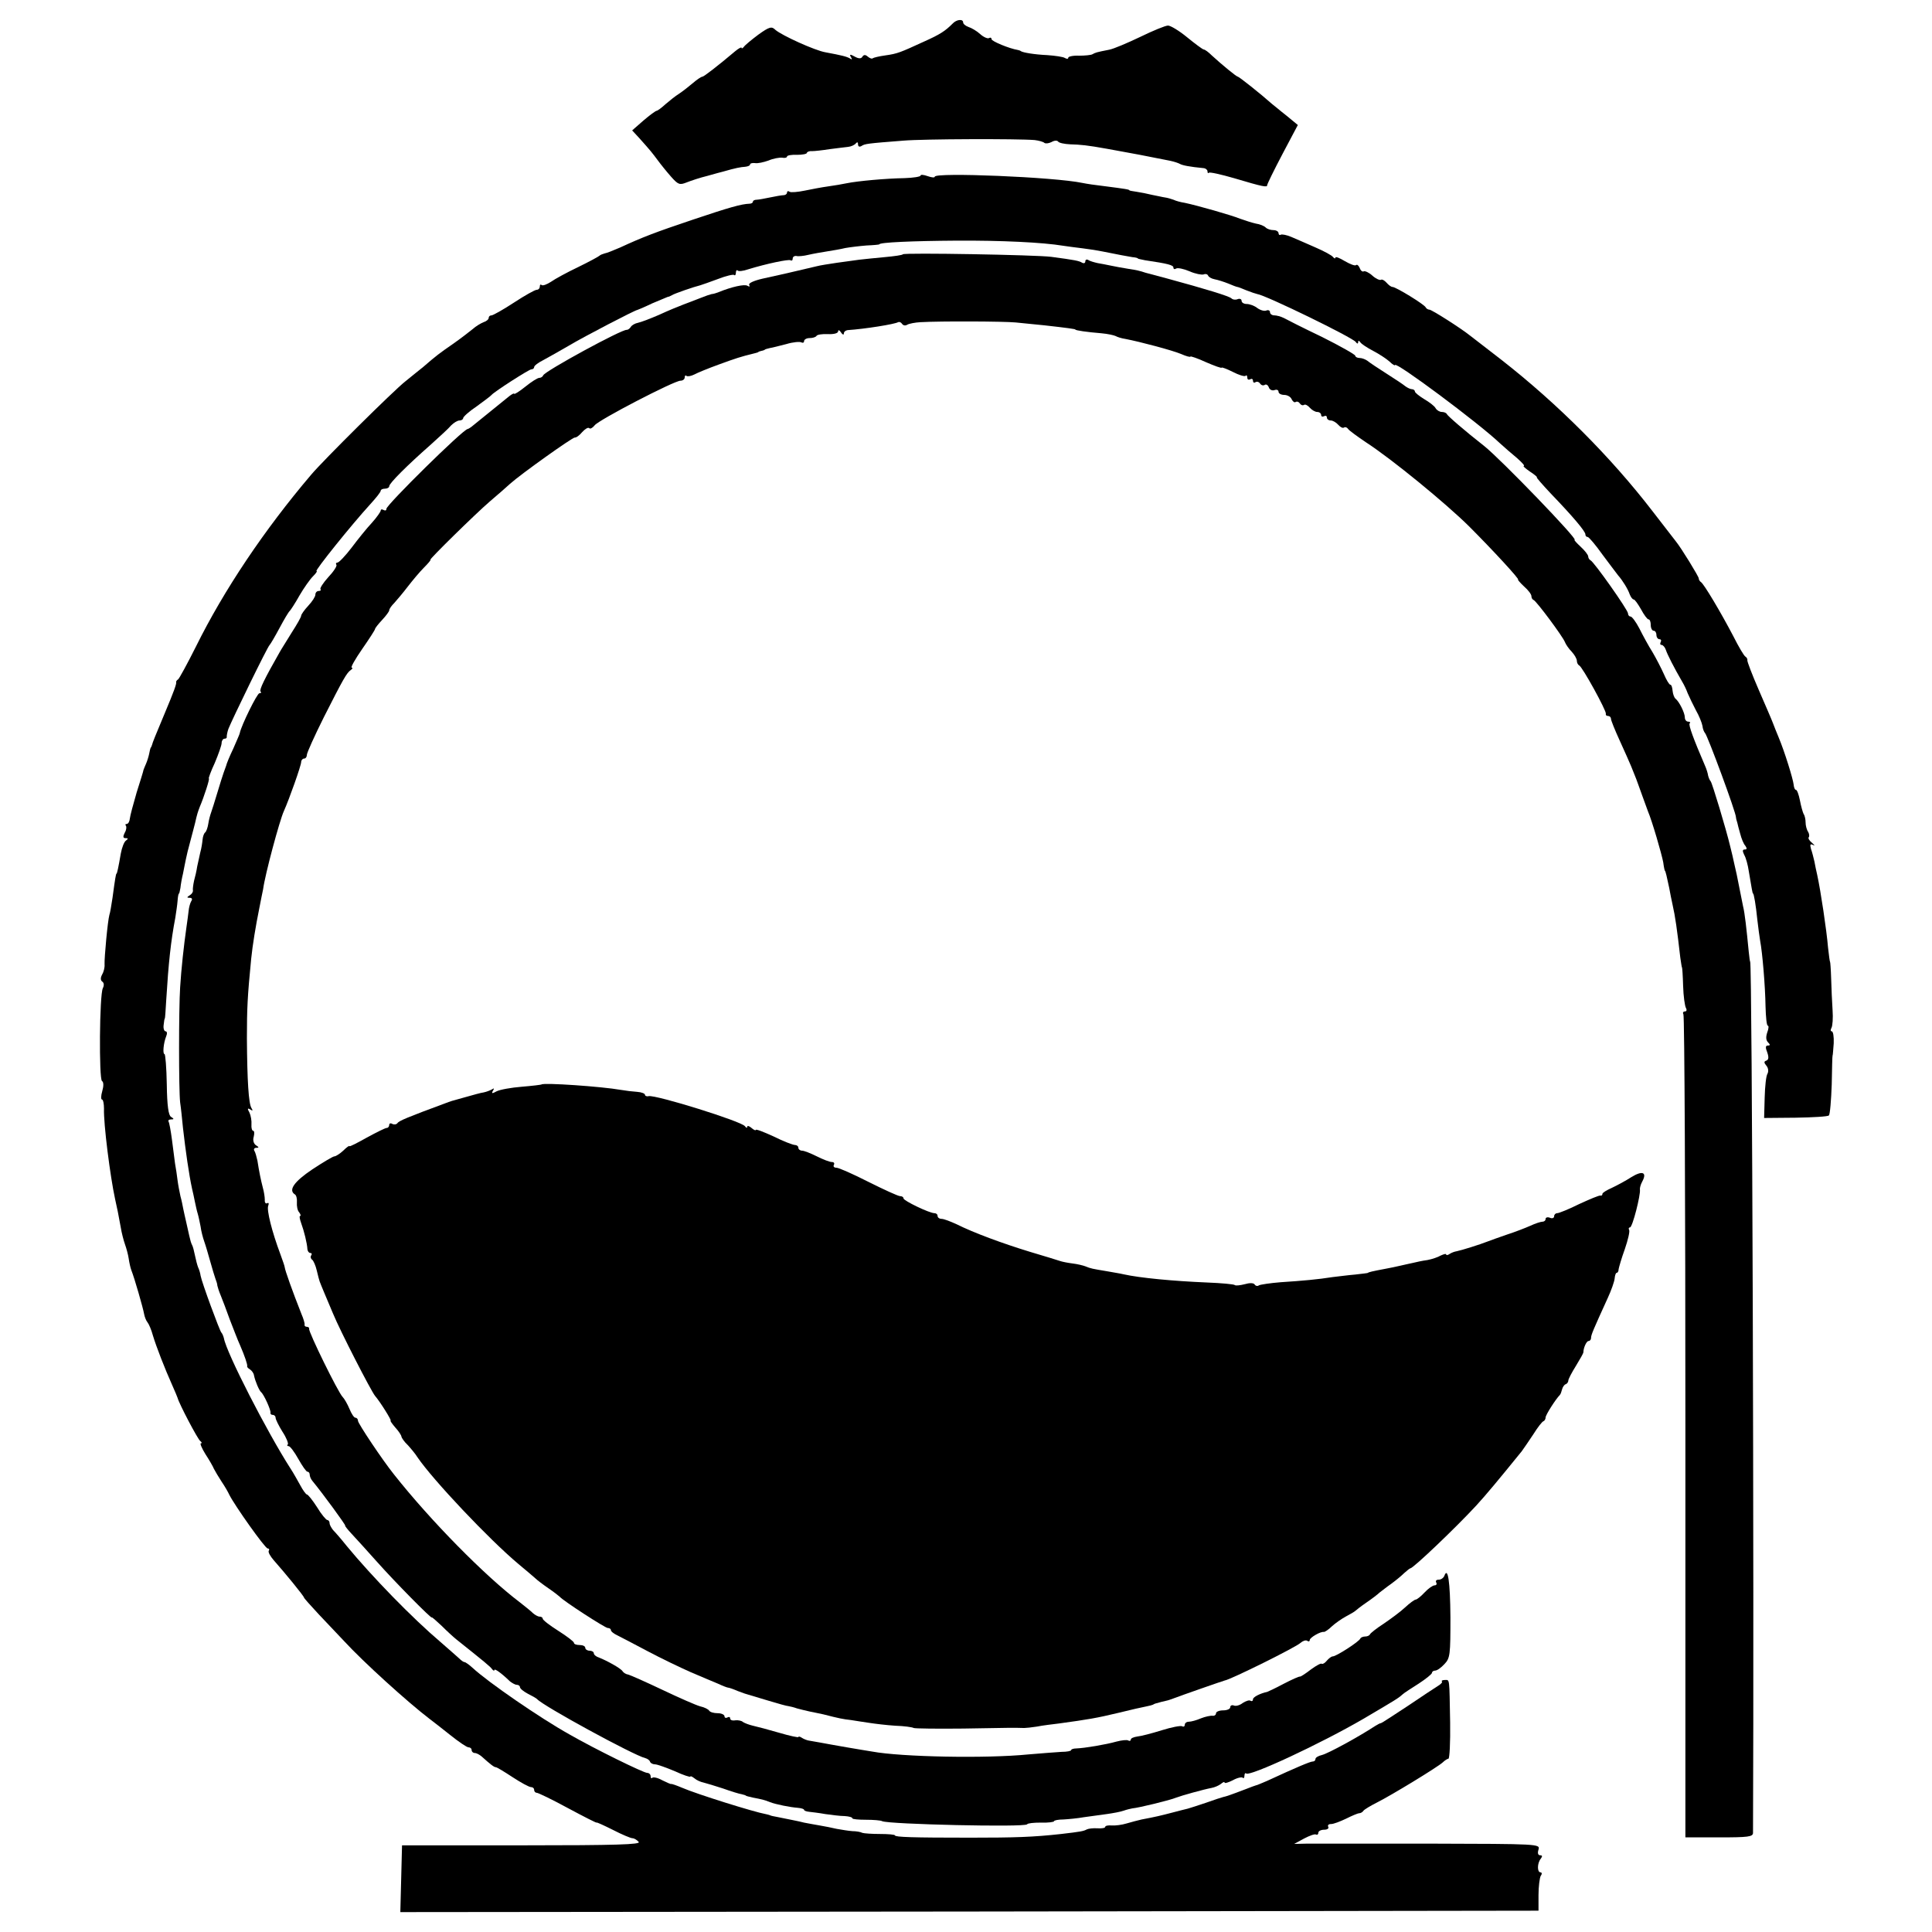 <?xml version="1.0" standalone="no"?>
<!DOCTYPE svg PUBLIC "-//W3C//DTD SVG 20010904//EN"
 "http://www.w3.org/TR/2001/REC-SVG-20010904/DTD/svg10.dtd">
<svg version="1.0" xmlns="http://www.w3.org/2000/svg"
 width="680pt" height="680pt" viewBox="0 0 680 680"
 preserveAspectRatio="xMidYMid meet">
<g transform="translate(0,680) scale(0.1,-0.1)"
fill="#000000" stroke="none">
<path d="M3353 6717 c-26 -26 -44 -38 -100 -63 -85 -39 -94 -43 -137 -49 -22
-3 -42 -8 -44 -10 -3 -3 -11 0 -18 6 -8 7 -14 7 -19 -1 -4 -7 -13 -7 -27 1
-16 9 -19 8 -13 -2 5 -8 4 -10 -3 -5 -12 7 -28 11 -87 22 -36 6 -153 59 -176
79 -13 13 -21 11 -60 -17 -24 -18 -47 -37 -51 -43 -4 -5 -8 -7 -8 -3 0 3 -10
-2 -22 -12 -64 -54 -111 -90 -116 -90 -4 0 -19 -10 -34 -23 -14 -12 -36 -29
-48 -37 -13 -8 -34 -25 -48 -37 -14 -13 -28 -23 -31 -23 -3 0 -24 -15 -46 -34
l-40 -35 25 -27 c42 -47 44 -50 65 -78 11 -15 32 -41 47 -58 25 -28 30 -30 55
-20 15 6 48 17 73 23 25 7 50 14 55 15 45 13 62 16 78 17 9 1 17 4 17 8 0 4 8
6 17 5 10 -2 31 3 48 9 16 7 38 11 48 10 9 -2 17 0 17 4 0 4 16 7 35 6 19 0
35 3 35 7 0 3 8 7 18 6 9 0 37 3 62 7 25 3 54 7 65 8 11 1 23 7 27 12 5 6 8 5
8 -3 0 -8 5 -10 12 -6 12 8 20 9 148 19 70 6 402 7 462 2 15 -2 30 -6 34 -10
4 -3 15 -2 25 3 10 6 20 6 23 2 3 -5 22 -9 43 -10 36 -1 59 -3 131 -16 17 -3
44 -8 60 -11 23 -4 66 -12 161 -31 14 -3 29 -8 34 -11 9 -5 33 -10 85 -15 6
-1 12 -6 12 -11 0 -6 2 -8 5 -5 3 3 43 -6 88 -19 104 -31 117 -33 117 -25 0 4
24 53 54 110 l54 102 -40 33 c-22 17 -45 37 -52 42 -38 34 -115 95 -119 95 -5
0 -56 42 -92 75 -11 11 -24 21 -29 21 -4 1 -30 20 -58 43 -28 23 -58 41 -67
41 -9 0 -53 -18 -98 -40 -44 -21 -93 -42 -109 -45 -46 -9 -48 -10 -59 -16 -5
-3 -27 -5 -47 -5 -21 1 -38 -3 -38 -7 0 -5 -5 -5 -12 -1 -6 4 -34 8 -62 10
-45 2 -86 9 -93 14 -2 2 -6 3 -10 4 -31 5 -93 31 -93 38 0 5 -4 7 -9 4 -4 -3
-19 3 -31 14 -12 11 -31 22 -41 25 -11 4 -19 11 -19 16 0 13 -23 11 -37 -4z"/>
<path d="M3240 6182 c0 -4 -26 -8 -57 -9 -64 -1 -164 -10 -203 -18 -14 -3 -43
-8 -65 -11 -22 -3 -59 -10 -83 -15 -24 -5 -48 -7 -53 -4 -5 4 -9 2 -9 -3 0 -5
-6 -9 -12 -9 -7 0 -29 -4 -48 -8 -19 -4 -41 -8 -47 -8 -7 0 -13 -3 -13 -7 0
-4 -6 -7 -12 -7 -29 -1 -71 -13 -199 -56 -134 -45 -178 -62 -256 -98 -23 -10
-48 -20 -55 -21 -7 -2 -15 -5 -18 -8 -3 -3 -36 -21 -75 -40 -38 -18 -82 -42
-96 -52 -14 -9 -29 -15 -33 -11 -3 3 -6 1 -6 -5 0 -7 -5 -12 -11 -12 -6 0 -42
-20 -80 -45 -38 -25 -74 -45 -79 -45 -6 0 -10 -4 -10 -9 0 -5 -8 -12 -18 -15
-10 -4 -27 -14 -38 -24 -11 -9 -42 -33 -69 -52 -48 -33 -61 -43 -106 -82 -11
-9 -39 -31 -62 -50 -41 -32 -291 -280 -332 -329 -165 -194 -307 -406 -405
-604 -30 -60 -59 -113 -63 -116 -5 -3 -8 -8 -7 -10 2 -5 -8 -33 -40 -109 -33
-79 -43 -103 -45 -112 -2 -5 -3 -9 -5 -10 -1 -2 -3 -11 -5 -21 -2 -10 -7 -26
-11 -35 -4 -9 -8 -19 -9 -22 0 -3 -11 -38 -24 -79 -12 -41 -23 -82 -24 -92 -1
-11 -6 -19 -11 -19 -5 0 -6 -3 -3 -6 3 -4 2 -15 -4 -25 -7 -14 -6 -19 3 -19 9
0 10 -2 2 -8 -7 -4 -15 -25 -19 -47 -8 -47 -13 -70 -15 -70 -2 0 -5 -18 -14
-85 -4 -25 -8 -52 -11 -60 -6 -21 -18 -151 -17 -174 1 -11 -3 -27 -9 -37 -6
-11 -5 -20 1 -24 6 -4 7 -13 2 -23 -12 -23 -14 -320 -3 -327 6 -3 6 -18 1 -35
-5 -17 -5 -30 -1 -30 4 0 7 -15 7 -32 -2 -53 22 -240 39 -318 7 -31 12 -55 20
-100 3 -19 10 -46 15 -60 5 -14 11 -36 13 -50 2 -14 6 -32 9 -40 12 -30 42
-136 45 -154 2 -11 7 -24 12 -30 5 -6 14 -27 19 -46 12 -40 42 -117 68 -175
10 -22 18 -42 19 -45 5 -20 71 -146 80 -152 5 -4 7 -8 2 -8 -4 0 3 -17 16 -38
13 -20 27 -44 30 -52 4 -8 16 -28 27 -45 11 -16 23 -37 27 -46 19 -38 126
-189 135 -189 5 0 7 -4 4 -8 -3 -5 5 -19 17 -33 39 -44 107 -127 107 -132 0
-2 24 -29 52 -59 29 -31 69 -73 89 -94 69 -75 225 -216 301 -274 11 -8 44 -34
73 -57 30 -24 58 -43 64 -43 6 0 11 -4 11 -10 0 -5 5 -10 11 -10 6 0 17 -6 24
-12 31 -28 44 -38 50 -38 4 0 30 -16 59 -35 29 -19 58 -35 65 -35 6 0 11 -4
11 -10 0 -5 4 -10 9 -10 5 0 55 -24 110 -54 56 -30 101 -53 101 -51 0 2 26
-10 58 -26 31 -16 62 -29 68 -29 6 0 16 -6 22 -13 8 -9 -75 -12 -411 -12
l-422 0 -3 -118 -3 -117 2003 2 2003 3 0 55 c0 30 4 61 8 68 5 6 4 12 -1 12
-12 0 -12 32 1 48 6 8 6 12 -2 12 -8 0 -10 8 -6 20 6 20 2 20 -382 21 -213 0
-408 0 -433 0 l-45 -1 35 19 c19 10 38 17 42 14 5 -2 8 1 8 6 0 6 9 11 21 11
11 0 17 5 14 10 -3 6 1 10 10 10 9 0 32 9 53 19 20 10 41 19 46 19 5 0 12 4
15 9 3 4 24 17 46 28 52 26 216 126 233 142 7 7 17 13 20 13 4 0 7 57 6 127
-3 161 -1 150 -19 150 -8 0 -13 -3 -10 -5 3 -3 -4 -10 -14 -16 -10 -6 -58 -38
-107 -71 -49 -32 -91 -60 -94 -60 -3 0 -12 -5 -20 -10 -58 -38 -164 -96 -187
-102 -13 -3 -23 -9 -23 -14 0 -5 -4 -9 -10 -9 -8 0 -54 -19 -160 -68 -19 -8
-37 -16 -40 -16 -3 -1 -18 -6 -35 -13 -55 -21 -70 -26 -80 -28 -5 -1 -32 -10
-60 -20 -27 -9 -57 -19 -65 -21 -8 -2 -33 -8 -55 -14 -38 -10 -59 -15 -107
-24 -13 -3 -36 -9 -53 -14 -16 -5 -40 -8 -52 -7 -13 1 -23 -1 -23 -5 0 -4 -12
-6 -27 -5 -16 1 -32 -1 -38 -4 -11 -6 -21 -8 -90 -16 -99 -11 -163 -13 -320
-13 -203 0 -265 2 -265 8 0 3 -24 5 -53 5 -28 0 -56 2 -62 4 -5 3 -21 6 -35 6
-14 1 -38 5 -55 8 -16 4 -43 9 -60 12 -16 3 -41 7 -55 10 -23 6 -47 10 -95 20
-11 2 -22 4 -25 6 -3 1 -9 3 -15 4 -40 7 -242 70 -295 93 -19 8 -36 14 -38 13
-1 -1 -15 5 -31 13 -16 9 -31 12 -35 9 -3 -4 -6 -1 -6 5 0 7 -6 12 -12 12 -13
0 -184 84 -273 135 -104 58 -287 184 -342 235 -12 11 -25 20 -28 20 -4 0 -12
6 -19 13 -8 7 -37 33 -66 58 -99 84 -240 229 -330 338 -19 24 -41 49 -48 56
-6 8 -12 18 -12 24 0 6 -4 11 -8 11 -4 0 -21 20 -36 45 -16 25 -32 45 -36 45
-3 0 -14 15 -23 32 -10 18 -25 45 -35 60 -81 126 -225 406 -234 458 -2 8 -6
17 -9 20 -6 6 -69 177 -73 200 -1 8 -5 22 -9 30 -3 8 -8 27 -11 42 -3 15 -7
31 -10 36 -3 5 -7 19 -10 33 -3 13 -8 35 -11 49 -3 14 -8 34 -10 45 -2 11 -6
31 -10 45 -3 14 -8 39 -10 55 -2 17 -6 44 -9 60 -2 17 -7 55 -11 85 -4 30 -9
58 -12 63 -2 4 2 7 9 7 11 0 11 2 0 9 -9 5 -14 39 -15 114 -1 59 -5 107 -8
107 -7 0 -4 38 6 63 4 9 3 17 -2 17 -5 0 -9 10 -7 23 1 12 3 22 4 22 1 0 3 29
5 65 8 130 16 206 32 290 3 19 7 46 8 60 1 14 3 25 5 25 1 0 3 9 5 20 1 11 5
34 9 50 3 17 8 39 10 50 2 11 9 40 16 65 7 25 14 54 17 65 6 27 9 37 16 55 15
35 36 100 32 100 -2 0 7 25 21 55 13 31 24 62 24 70 0 8 5 15 10 15 6 0 9 3 8
8 0 4 2 16 6 27 13 33 138 290 145 295 3 3 19 30 35 60 16 30 32 57 36 60 3 3
19 27 34 54 15 26 37 57 47 67 10 10 17 19 13 19 -8 0 124 164 188 234 21 23
38 44 38 49 0 4 7 7 15 7 8 0 15 4 15 9 0 10 63 73 146 146 31 28 64 58 72 68
9 9 22 17 29 17 7 0 13 4 13 8 0 5 21 24 48 42 26 19 49 36 52 40 12 13 132
90 140 90 6 0 10 4 10 8 0 5 15 16 33 25 17 9 59 33 92 52 50 30 231 124 238
124 1 0 25 10 52 23 28 12 52 22 55 23 3 0 10 3 15 6 9 6 79 30 100 35 6 2 33
11 62 22 28 11 54 17 57 14 3 -3 6 1 6 8 0 7 3 11 6 8 3 -4 20 -2 37 4 65 20
142 36 149 32 5 -3 8 0 8 6 0 6 6 10 13 9 6 -2 26 0 42 4 17 4 46 9 65 12 19
3 49 8 65 12 17 3 50 7 75 9 25 1 45 3 45 4 0 7 118 12 270 13 158 1 305 -6
377 -18 13 -2 43 -6 68 -9 25 -3 56 -8 70 -11 60 -12 86 -17 105 -20 11 -1 20
-3 20 -5 0 -1 11 -3 25 -6 81 -12 100 -17 100 -26 0 -5 4 -7 10 -3 5 3 26 -1
47 -10 20 -9 43 -13 49 -11 7 3 14 1 16 -4 2 -5 12 -11 23 -13 11 -2 33 -9 48
-15 16 -7 30 -12 32 -12 2 0 16 -5 32 -12 15 -6 33 -12 38 -13 30 -4 338 -154
347 -169 4 -6 8 -7 8 -1 0 7 3 7 8 0 4 -6 24 -19 45 -30 21 -11 47 -28 58 -38
10 -10 19 -15 19 -12 0 15 292 -202 369 -275 15 -14 42 -37 60 -52 18 -16 29
-28 24 -28 -4 0 6 -9 22 -20 17 -11 27 -20 24 -20 -3 0 20 -26 50 -58 76 -79
121 -132 121 -143 0 -5 3 -9 8 -9 4 0 28 -28 52 -62 25 -34 50 -66 55 -73 16
-18 35 -49 41 -67 4 -10 10 -18 14 -18 4 0 15 -16 26 -35 10 -19 22 -35 26
-35 5 0 8 -9 8 -20 0 -11 5 -20 10 -20 6 0 10 -7 10 -15 0 -8 5 -15 11 -15 5
0 7 -4 4 -10 -3 -5 -2 -10 3 -10 5 0 12 -8 15 -17 5 -16 30 -65 58 -113 5 -8
14 -26 19 -40 6 -14 19 -41 29 -60 11 -19 21 -44 23 -55 1 -11 6 -22 9 -25 9
-9 110 -282 109 -297 0 -3 1 -7 5 -20 1 -5 5 -21 10 -38 4 -16 12 -36 18 -42
6 -9 6 -13 -2 -13 -8 0 -9 -5 -2 -19 6 -10 13 -36 16 -57 10 -59 13 -79 15
-79 3 0 10 -41 15 -91 3 -28 8 -62 10 -75 8 -41 18 -161 19 -231 1 -38 4 -68
8 -68 4 0 3 -11 -2 -24 -5 -15 -5 -27 3 -35 8 -8 8 -11 -1 -11 -8 0 -9 -7 -2
-24 6 -17 5 -26 -3 -29 -9 -3 -9 -7 0 -18 7 -8 8 -20 4 -28 -5 -7 -9 -45 -10
-84 l-2 -72 111 1 c61 1 114 4 117 8 4 4 8 53 10 109 1 56 2 102 3 102 1 0 2
19 4 43 1 23 -2 42 -7 42 -4 0 -5 5 -1 12 4 7 6 35 4 62 -2 28 -4 78 -5 111
-1 33 -3 60 -4 60 -1 0 -4 23 -7 50 -5 61 -26 200 -38 255 -3 14 -8 35 -10 48
-3 13 -8 33 -12 44 -4 15 -3 19 7 14 8 -4 6 -1 -3 7 -10 8 -15 17 -12 20 3 3
2 12 -2 19 -5 7 -9 22 -9 33 0 11 -3 25 -7 30 -3 6 -9 27 -13 48 -4 20 -10 37
-14 37 -4 0 -7 8 -8 18 -2 20 -32 117 -53 167 -7 17 -16 39 -20 50 -4 11 -27
64 -50 117 -23 53 -41 100 -40 104 1 4 -2 10 -7 13 -5 3 -24 35 -42 71 -45 86
-103 183 -114 191 -5 3 -8 9 -8 13 1 5 -62 108 -81 131 -4 5 -41 53 -82 106
-147 191 -334 378 -531 532 -55 42 -104 81 -110 85 -35 28 -136 92 -144 92 -5
0 -11 4 -13 8 -4 10 -105 72 -117 72 -5 0 -14 7 -21 15 -7 8 -16 13 -20 10 -4
-2 -18 4 -30 15 -12 11 -26 17 -30 15 -4 -3 -11 2 -14 11 -4 9 -9 14 -13 11
-3 -4 -21 3 -40 14 -18 11 -33 17 -33 12 0 -4 -4 -3 -8 2 -4 6 -32 21 -62 34
-30 13 -68 30 -85 37 -16 7 -33 10 -37 8 -4 -3 -8 0 -8 5 0 6 -8 11 -18 11
-10 0 -22 4 -27 9 -6 6 -21 12 -35 14 -14 3 -38 11 -55 17 -32 13 -152 47
-195 56 -14 2 -32 7 -40 11 -8 3 -22 7 -30 8 -8 1 -28 6 -45 9 -16 4 -41 9
-55 11 -14 2 -25 4 -25 5 0 3 -12 5 -90 15 -27 3 -61 8 -75 11 -99 21 -520 38
-520 22 0 -4 -11 -3 -25 2 -14 5 -25 6 -25 2z"/>
<path d="M3178 5905 c-2 -3 -31 -7 -64 -10 -32 -3 -72 -7 -89 -9 -16 -2 -52
-7 -80 -11 -27 -4 -59 -9 -70 -12 -101 -24 -115 -27 -192 -44 -30 -7 -50 -16
-46 -22 3 -6 1 -7 -6 -3 -10 7 -57 -4 -101 -22 -8 -3 -19 -7 -25 -7 -5 -1 -23
-7 -40 -14 -16 -6 -43 -17 -60 -23 -16 -6 -55 -22 -85 -36 -30 -13 -64 -26
-74 -28 -11 -2 -23 -9 -26 -15 -4 -6 -10 -10 -14 -10 -16 3 -288 -145 -294
-160 -2 -5 -8 -9 -14 -9 -6 0 -28 -14 -49 -31 -21 -17 -39 -28 -39 -25 0 3 -8
-1 -17 -8 -10 -8 -38 -31 -63 -51 -25 -20 -53 -43 -63 -51 -9 -8 -19 -14 -21
-14 -15 0 -286 -267 -286 -281 0 -6 -4 -7 -10 -4 -5 3 -10 3 -10 -2 0 -4 -14
-24 -31 -43 -18 -19 -50 -59 -71 -87 -22 -29 -45 -53 -50 -53 -5 0 -7 -4 -4
-8 3 -4 -10 -24 -29 -44 -18 -20 -30 -39 -27 -42 3 -3 0 -6 -6 -6 -7 0 -12 -6
-12 -13 0 -7 -11 -24 -25 -39 -14 -15 -25 -31 -25 -35 0 -5 -15 -31 -33 -59
-17 -28 -37 -59 -43 -70 -53 -93 -72 -132 -67 -138 4 -3 2 -6 -4 -6 -8 0 -64
-114 -69 -140 0 -3 -11 -27 -23 -55 -13 -27 -24 -54 -25 -60 -2 -5 -6 -17 -9
-25 -3 -8 -13 -40 -22 -70 -9 -30 -19 -62 -22 -70 -3 -8 -8 -26 -10 -40 -2
-13 -7 -27 -11 -30 -4 -3 -8 -14 -9 -25 -1 -11 -4 -31 -8 -45 -3 -14 -8 -36
-11 -50 -2 -14 -7 -36 -11 -50 -3 -14 -5 -29 -4 -34 1 -5 -4 -13 -11 -17 -11
-7 -11 -9 0 -9 8 0 10 -5 5 -12 -4 -7 -8 -22 -9 -33 -1 -11 -5 -38 -8 -60 -9
-63 -18 -145 -22 -210 -5 -78 -5 -360 0 -405 3 -19 7 -60 10 -90 9 -79 21
-164 32 -214 3 -11 7 -32 10 -46 3 -14 7 -33 10 -42 3 -10 7 -30 10 -45 2 -16
8 -39 13 -53 5 -14 14 -45 21 -70 7 -25 15 -52 18 -60 3 -8 7 -19 7 -25 1 -5
6 -21 12 -35 6 -14 20 -52 32 -85 13 -33 28 -73 36 -90 16 -37 27 -69 25 -74
-1 -2 3 -7 10 -11 6 -4 13 -13 14 -21 4 -20 18 -53 25 -59 10 -8 35 -64 33
-72 -1 -5 3 -8 8 -8 6 0 10 -5 10 -10 0 -6 11 -28 24 -49 14 -21 22 -42 19
-45 -4 -3 -2 -6 3 -6 5 0 20 -20 34 -45 14 -25 28 -45 32 -45 5 0 8 -5 8 -10
0 -6 4 -16 10 -23 34 -41 119 -157 115 -157 -2 0 8 -13 23 -29 15 -16 54 -59
87 -96 63 -71 195 -205 195 -198 0 2 15 -11 34 -29 18 -18 42 -40 52 -48 99
-79 120 -96 126 -105 4 -5 8 -7 8 -3 0 7 25 -11 55 -40 8 -6 18 -12 24 -12 6
0 11 -4 11 -8 0 -5 12 -15 27 -23 16 -8 30 -16 33 -19 22 -25 342 -199 381
-208 8 -2 16 -8 17 -13 2 -5 10 -9 18 -9 7 0 38 -11 69 -24 30 -14 55 -22 55
-19 0 3 6 0 14 -6 8 -7 22 -13 32 -15 11 -3 42 -12 69 -21 28 -10 57 -19 65
-20 8 -2 15 -4 15 -5 0 -1 11 -4 25 -7 31 -6 41 -8 60 -16 21 -8 71 -18 98
-20 12 -1 22 -4 22 -7 0 -3 8 -6 18 -7 9 -1 35 -4 57 -8 22 -3 52 -7 68 -7 15
-1 27 -4 27 -8 0 -3 21 -5 48 -5 26 0 52 -2 57 -5 23 -11 503 -22 510 -11 2 4
24 6 49 6 25 -1 46 2 46 5 0 3 15 6 33 6 17 1 50 4 72 8 22 3 58 8 80 11 22 3
49 8 60 12 11 4 25 7 30 8 23 2 134 29 155 38 18 7 97 29 124 34 11 2 25 8 33
14 7 6 13 9 13 5 0 -4 13 0 29 8 16 9 31 12 35 9 3 -4 6 0 6 7 0 7 3 11 6 8
12 -12 263 105 414 193 112 66 122 72 135 84 6 6 33 23 58 39 26 17 47 34 47
38 0 4 5 8 11 8 7 0 21 10 33 23 20 21 21 33 21 165 -1 126 -9 181 -22 144 -3
-6 -11 -12 -19 -12 -9 0 -12 -4 -9 -10 3 -5 1 -10 -6 -10 -6 0 -22 -11 -35
-25 -13 -14 -27 -25 -31 -25 -4 0 -21 -12 -38 -28 -16 -15 -50 -40 -75 -57
-25 -16 -46 -33 -48 -37 -2 -5 -10 -8 -17 -8 -7 0 -15 -3 -17 -7 -4 -11 -85
-63 -97 -63 -5 0 -14 -7 -21 -15 -7 -9 -15 -13 -18 -11 -2 3 -19 -6 -38 -20
-18 -14 -35 -25 -38 -25 -4 1 -30 -11 -59 -26 -28 -15 -54 -27 -57 -28 -24 -5
-50 -18 -50 -26 0 -6 -4 -8 -9 -5 -4 3 -16 -1 -27 -8 -10 -8 -24 -12 -31 -9
-7 3 -13 0 -13 -6 0 -6 -11 -11 -25 -11 -14 0 -25 -5 -25 -10 0 -6 -6 -10 -12
-9 -7 1 -26 -3 -41 -9 -16 -7 -35 -12 -43 -12 -8 0 -14 -5 -14 -11 0 -5 -4 -8
-9 -5 -5 3 -37 -3 -72 -14 -35 -11 -74 -21 -86 -22 -13 -2 -23 -6 -23 -11 0
-4 -4 -6 -9 -3 -4 3 -23 1 -42 -4 -35 -10 -111 -23 -141 -24 -10 0 -18 -3 -18
-6 0 -3 -15 -6 -33 -6 -17 -1 -70 -5 -117 -9 -149 -15 -448 -9 -550 10 -14 2
-54 9 -90 15 -36 6 -78 14 -95 17 -16 3 -34 6 -40 7 -5 1 -16 5 -22 9 -7 5
-13 6 -13 3 0 -2 -30 4 -67 15 -38 11 -79 22 -93 25 -13 3 -29 9 -35 13 -5 5
-18 7 -27 6 -10 -2 -18 1 -18 6 0 6 -4 7 -10 4 -5 -3 -10 -1 -10 4 0 6 -11 11
-24 11 -14 0 -27 4 -30 9 -3 5 -17 12 -31 15 -15 4 -74 30 -133 58 -59 28
-113 52 -121 54 -8 1 -17 7 -20 12 -6 10 -55 37 -83 48 -10 3 -18 10 -18 15 0
5 -7 9 -15 9 -8 0 -15 5 -15 10 0 6 -9 10 -20 10 -11 0 -20 3 -20 8 0 4 -25
23 -55 42 -30 19 -55 38 -55 43 0 4 -5 7 -11 7 -6 0 -16 6 -23 12 -7 7 -28 24
-46 38 -123 93 -314 287 -443 450 -41 51 -127 180 -127 189 0 6 -4 11 -9 11
-5 0 -14 14 -21 31 -7 17 -18 36 -24 42 -16 16 -121 230 -118 240 1 4 -3 7 -8
7 -5 0 -9 3 -8 8 1 4 -4 21 -11 37 -32 81 -58 154 -59 165 0 3 -7 23 -15 45
-30 80 -49 156 -43 171 3 8 2 12 -4 9 -5 -3 -9 3 -8 12 0 10 -3 29 -7 43 -7
27 -13 56 -19 95 -3 13 -7 29 -11 35 -3 5 0 10 7 10 10 0 10 2 -1 9 -8 5 -12
18 -8 30 3 12 2 21 -2 21 -4 0 -7 10 -6 22 1 13 -2 31 -7 42 -8 14 -7 17 3 11
8 -6 10 -4 4 5 -10 16 -15 96 -16 245 0 106 2 147 15 280 5 49 16 116 28 175
6 30 12 62 14 70 7 53 58 242 73 275 19 42 61 161 61 173 0 6 5 12 10 12 6 0
10 6 10 13 0 7 27 67 60 133 67 132 80 156 95 166 6 4 7 8 3 8 -5 0 12 30 37
66 25 36 45 67 45 70 0 3 11 17 25 32 14 15 25 30 25 34 0 5 8 16 18 26 9 10
31 36 47 57 17 22 42 52 57 67 15 15 26 28 23 28 -6 0 159 162 209 205 26 22
58 50 71 62 39 35 219 163 228 163 5 -1 17 8 26 19 10 11 21 18 25 14 3 -4 12
1 19 10 14 19 280 157 302 157 8 0 15 5 15 12 0 6 3 8 6 5 4 -3 16 -1 28 5 11
6 50 22 86 35 60 22 79 28 120 38 8 2 16 4 18 5 1 2 7 4 12 5 6 1 11 3 13 5 1
1 9 3 17 5 8 1 34 8 58 14 23 7 47 9 52 6 6 -3 10 -1 10 4 0 6 9 11 19 11 11
0 22 3 25 8 2 4 20 7 40 6 21 -1 36 3 36 10 0 6 5 4 10 -4 5 -8 10 -10 10 -4
0 6 6 11 13 12 61 4 167 21 178 28 4 2 10 0 14 -6 4 -6 12 -7 18 -3 7 4 28 8
47 9 68 4 295 3 335 -1 22 -2 67 -7 100 -10 80 -9 110 -13 110 -15 0 -3 41 -9
91 -13 23 -2 45 -7 51 -10 5 -3 20 -8 34 -10 52 -10 165 -40 196 -53 18 -8 33
-12 33 -9 0 2 25 -6 55 -20 30 -13 55 -22 55 -19 0 2 17 -4 39 -15 21 -11 41
-17 45 -14 3 4 6 1 6 -6 0 -7 5 -9 10 -6 6 3 10 1 10 -5 0 -6 4 -9 9 -5 5 3
12 1 16 -5 4 -6 11 -8 16 -5 5 4 12 0 15 -9 3 -8 12 -12 20 -9 8 3 14 0 14 -6
0 -6 9 -11 20 -11 11 0 23 -7 26 -15 4 -8 10 -13 14 -10 5 3 11 1 15 -5 4 -6
10 -8 15 -5 4 3 13 -2 20 -10 7 -8 19 -15 26 -15 8 0 14 -5 14 -11 0 -5 5 -7
10 -4 6 3 10 1 10 -4 0 -6 6 -11 14 -11 7 0 19 -7 26 -15 7 -8 16 -13 20 -10
5 3 11 1 15 -5 3 -5 32 -26 63 -47 91 -59 280 -214 362 -295 83 -83 180 -188
173 -188 -2 0 7 -11 21 -24 15 -13 26 -28 26 -34 0 -6 3 -12 8 -14 10 -4 103
-129 110 -148 3 -8 14 -24 24 -34 10 -11 18 -25 18 -32 0 -7 4 -14 8 -16 11
-4 97 -161 94 -170 -1 -5 2 -8 8 -8 5 0 10 -4 10 -10 0 -5 14 -40 31 -77 17
-37 35 -78 40 -90 5 -13 13 -33 18 -45 5 -13 14 -39 21 -58 7 -19 16 -44 20
-55 15 -35 48 -149 54 -180 2 -16 5 -30 6 -30 2 0 7 -22 15 -60 3 -16 8 -43
12 -60 9 -39 16 -88 27 -185 3 -19 5 -35 6 -35 1 0 3 -29 4 -65 1 -36 6 -71
10 -78 4 -7 2 -12 -4 -12 -6 0 -8 -5 -5 -10 4 -6 7 -660 7 -1454 l0 -1443 119
0 c102 0 119 2 119 16 4 874 -3 3066 -10 3066 -1 0 -3 16 -5 35 -8 82 -14 137
-20 160 -3 14 -7 36 -10 50 -11 56 -15 76 -21 100 -3 14 -9 41 -14 60 -15 63
-64 225 -69 230 -3 3 -7 12 -9 20 -1 8 -6 24 -11 35 -40 93 -59 144 -54 149 4
3 1 6 -5 6 -7 0 -12 7 -12 15 0 16 -20 56 -33 66 -4 3 -9 16 -10 27 -1 12 -4
22 -8 22 -4 0 -14 17 -23 38 -9 20 -27 55 -40 77 -14 22 -34 59 -46 83 -12 23
-26 42 -31 42 -5 0 -9 5 -9 11 0 12 -120 182 -132 187 -4 2 -8 8 -8 13 0 6
-12 21 -26 34 -15 14 -25 25 -22 25 14 0 -260 284 -318 330 -70 55 -129 106
-132 113 -2 4 -10 7 -17 7 -8 0 -18 6 -22 13 -4 8 -23 22 -40 32 -18 11 -33
23 -33 27 0 4 -5 8 -10 8 -6 0 -16 5 -23 10 -7 6 -37 26 -67 45 -30 19 -60 39
-67 45 -7 5 -19 10 -28 10 -8 0 -15 4 -15 8 0 4 -53 34 -117 66 -65 31 -126
62 -135 67 -10 5 -25 9 -33 9 -8 0 -15 5 -15 11 0 6 -6 9 -13 6 -7 -3 -21 1
-32 9 -10 8 -27 14 -37 14 -10 0 -18 5 -18 11 0 6 -6 9 -14 6 -7 -3 -17 -2
-22 3 -9 8 -91 33 -227 70 -37 10 -71 19 -75 20 -21 7 -30 9 -62 14 -19 3 -46
8 -60 11 -14 3 -35 7 -47 9 -13 3 -27 7 -33 11 -5 3 -10 1 -10 -5 0 -6 -5 -8
-11 -5 -10 7 -27 10 -109 21 -54 7 -516 15 -522 9z"/>
<path d="M1906 2983 c-1 -1 -33 -5 -70 -8 -37 -3 -76 -10 -88 -16 -16 -9 -19
-8 -13 2 5 8 4 10 -3 5 -7 -4 -20 -9 -30 -11 -9 -1 -37 -9 -62 -16 -55 -15
-51 -14 -75 -23 -130 -48 -161 -61 -166 -69 -4 -5 -12 -6 -18 -3 -6 4 -11 2
-11 -3 0 -6 -4 -11 -9 -11 -5 0 -37 -16 -70 -34 -34 -19 -61 -33 -61 -30 0 3
-10 -4 -22 -16 -12 -11 -26 -20 -31 -20 -5 0 -40 -21 -78 -46 -64 -43 -85 -73
-61 -88 5 -3 8 -15 7 -28 -1 -13 2 -29 8 -35 5 -7 7 -13 3 -13 -3 0 -1 -11 4
-25 10 -27 21 -71 22 -92 1 -7 5 -13 10 -13 5 0 7 -4 3 -9 -3 -5 -1 -12 4 -15
4 -3 12 -20 16 -38 4 -18 9 -35 10 -38 3 -9 25 -61 47 -113 25 -61 134 -273
148 -290 19 -22 59 -87 55 -87 -3 0 5 -11 16 -24 12 -13 22 -28 22 -33 1 -4
10 -18 22 -29 11 -12 27 -31 35 -44 54 -79 251 -288 355 -375 27 -22 53 -45
59 -50 6 -6 27 -22 46 -35 19 -13 37 -27 40 -30 13 -15 160 -110 169 -110 6 0
11 -3 11 -7 0 -5 10 -13 23 -19 12 -6 60 -31 107 -56 47 -25 114 -57 150 -73
36 -15 79 -34 97 -41 17 -8 33 -14 36 -14 3 0 18 -5 34 -12 15 -6 33 -12 38
-13 6 -2 37 -11 70 -21 33 -10 65 -19 70 -19 6 -1 19 -4 30 -8 11 -3 31 -8 45
-11 14 -3 35 -7 48 -10 55 -14 69 -17 97 -20 17 -3 46 -7 65 -10 19 -3 60 -8
91 -10 31 -1 60 -5 65 -8 5 -2 83 -3 174 -2 151 3 187 3 215 2 6 0 26 2 45 5
19 4 54 8 78 11 102 14 132 19 207 37 44 11 89 21 100 23 11 2 21 5 23 6 1 1
7 4 12 5 6 1 13 4 18 5 4 1 12 3 17 4 6 1 17 5 25 8 26 10 175 62 180 63 21 3
253 118 268 133 8 7 18 10 23 7 5 -4 9 -2 9 3 0 8 39 31 50 28 3 0 16 8 28 20
12 11 35 27 50 35 15 8 29 16 32 19 3 3 21 17 40 30 19 13 40 29 46 35 7 5 24
19 40 30 15 11 36 28 46 38 10 9 20 17 22 17 10 0 159 142 232 221 34 37 79
91 160 191 7 10 26 37 41 60 15 24 31 45 36 46 4 2 7 8 7 13 0 9 36 65 50 79
3 3 6 12 8 20 2 8 8 17 13 18 5 2 9 8 9 13 0 5 12 28 27 52 14 23 26 44 26 47
0 16 11 40 18 40 5 0 9 5 9 11 0 11 8 29 59 141 12 26 23 57 24 68 1 11 4 20
7 20 4 0 7 6 7 13 1 6 10 38 22 71 11 32 18 62 15 67 -3 5 -1 9 3 9 9 0 38
116 35 133 -1 4 2 17 8 28 18 33 1 40 -38 16 -20 -13 -52 -30 -69 -38 -18 -8
-33 -17 -33 -21 0 -5 -3 -7 -7 -6 -5 1 -38 -13 -75 -30 -36 -18 -71 -32 -77
-32 -6 0 -11 -5 -11 -11 0 -6 -7 -9 -15 -5 -8 3 -15 1 -15 -4 0 -6 -5 -10 -11
-10 -6 0 -25 -6 -42 -14 -18 -8 -54 -22 -82 -31 -27 -9 -59 -21 -70 -25 -25
-10 -92 -31 -108 -34 -7 -1 -18 -5 -24 -9 -7 -5 -13 -6 -13 -2 0 3 -8 1 -19
-4 -10 -6 -31 -13 -47 -16 -16 -2 -39 -7 -51 -10 -13 -3 -33 -7 -45 -10 -13
-3 -36 -8 -53 -11 -43 -8 -60 -12 -60 -14 0 -1 -20 -3 -45 -6 -25 -2 -61 -7
-80 -9 -50 -8 -105 -13 -182 -18 -37 -3 -71 -8 -77 -11 -5 -4 -12 -2 -15 3 -4
6 -18 6 -35 1 -16 -4 -32 -6 -35 -3 -3 3 -47 7 -98 9 -119 5 -236 16 -294 29
-12 3 -39 7 -60 11 -48 8 -55 9 -74 17 -8 3 -28 8 -45 10 -16 2 -37 6 -45 9
-8 3 -55 17 -105 32 -98 30 -198 67 -258 97 -22 10 -45 19 -53 19 -8 0 -14 5
-14 10 0 6 -5 10 -11 10 -18 0 -109 44 -109 52 0 5 -6 8 -12 8 -7 0 -57 23
-111 50 -55 28 -105 50 -113 50 -9 0 -12 5 -9 10 3 6 0 10 -7 10 -8 0 -31 9
-53 20 -22 11 -45 20 -52 20 -7 0 -13 5 -13 10 0 6 -6 10 -12 10 -7 0 -41 13
-75 30 -35 16 -63 27 -63 23 0 -3 -7 0 -15 7 -8 7 -15 9 -15 4 0 -5 -4 -4 -8
2 -11 17 -313 111 -339 106 -7 -2 -13 1 -13 5 0 4 -12 9 -27 10 -16 1 -41 4
-58 7 -68 12 -272 26 -279 19z"/>
</g>
</svg>
